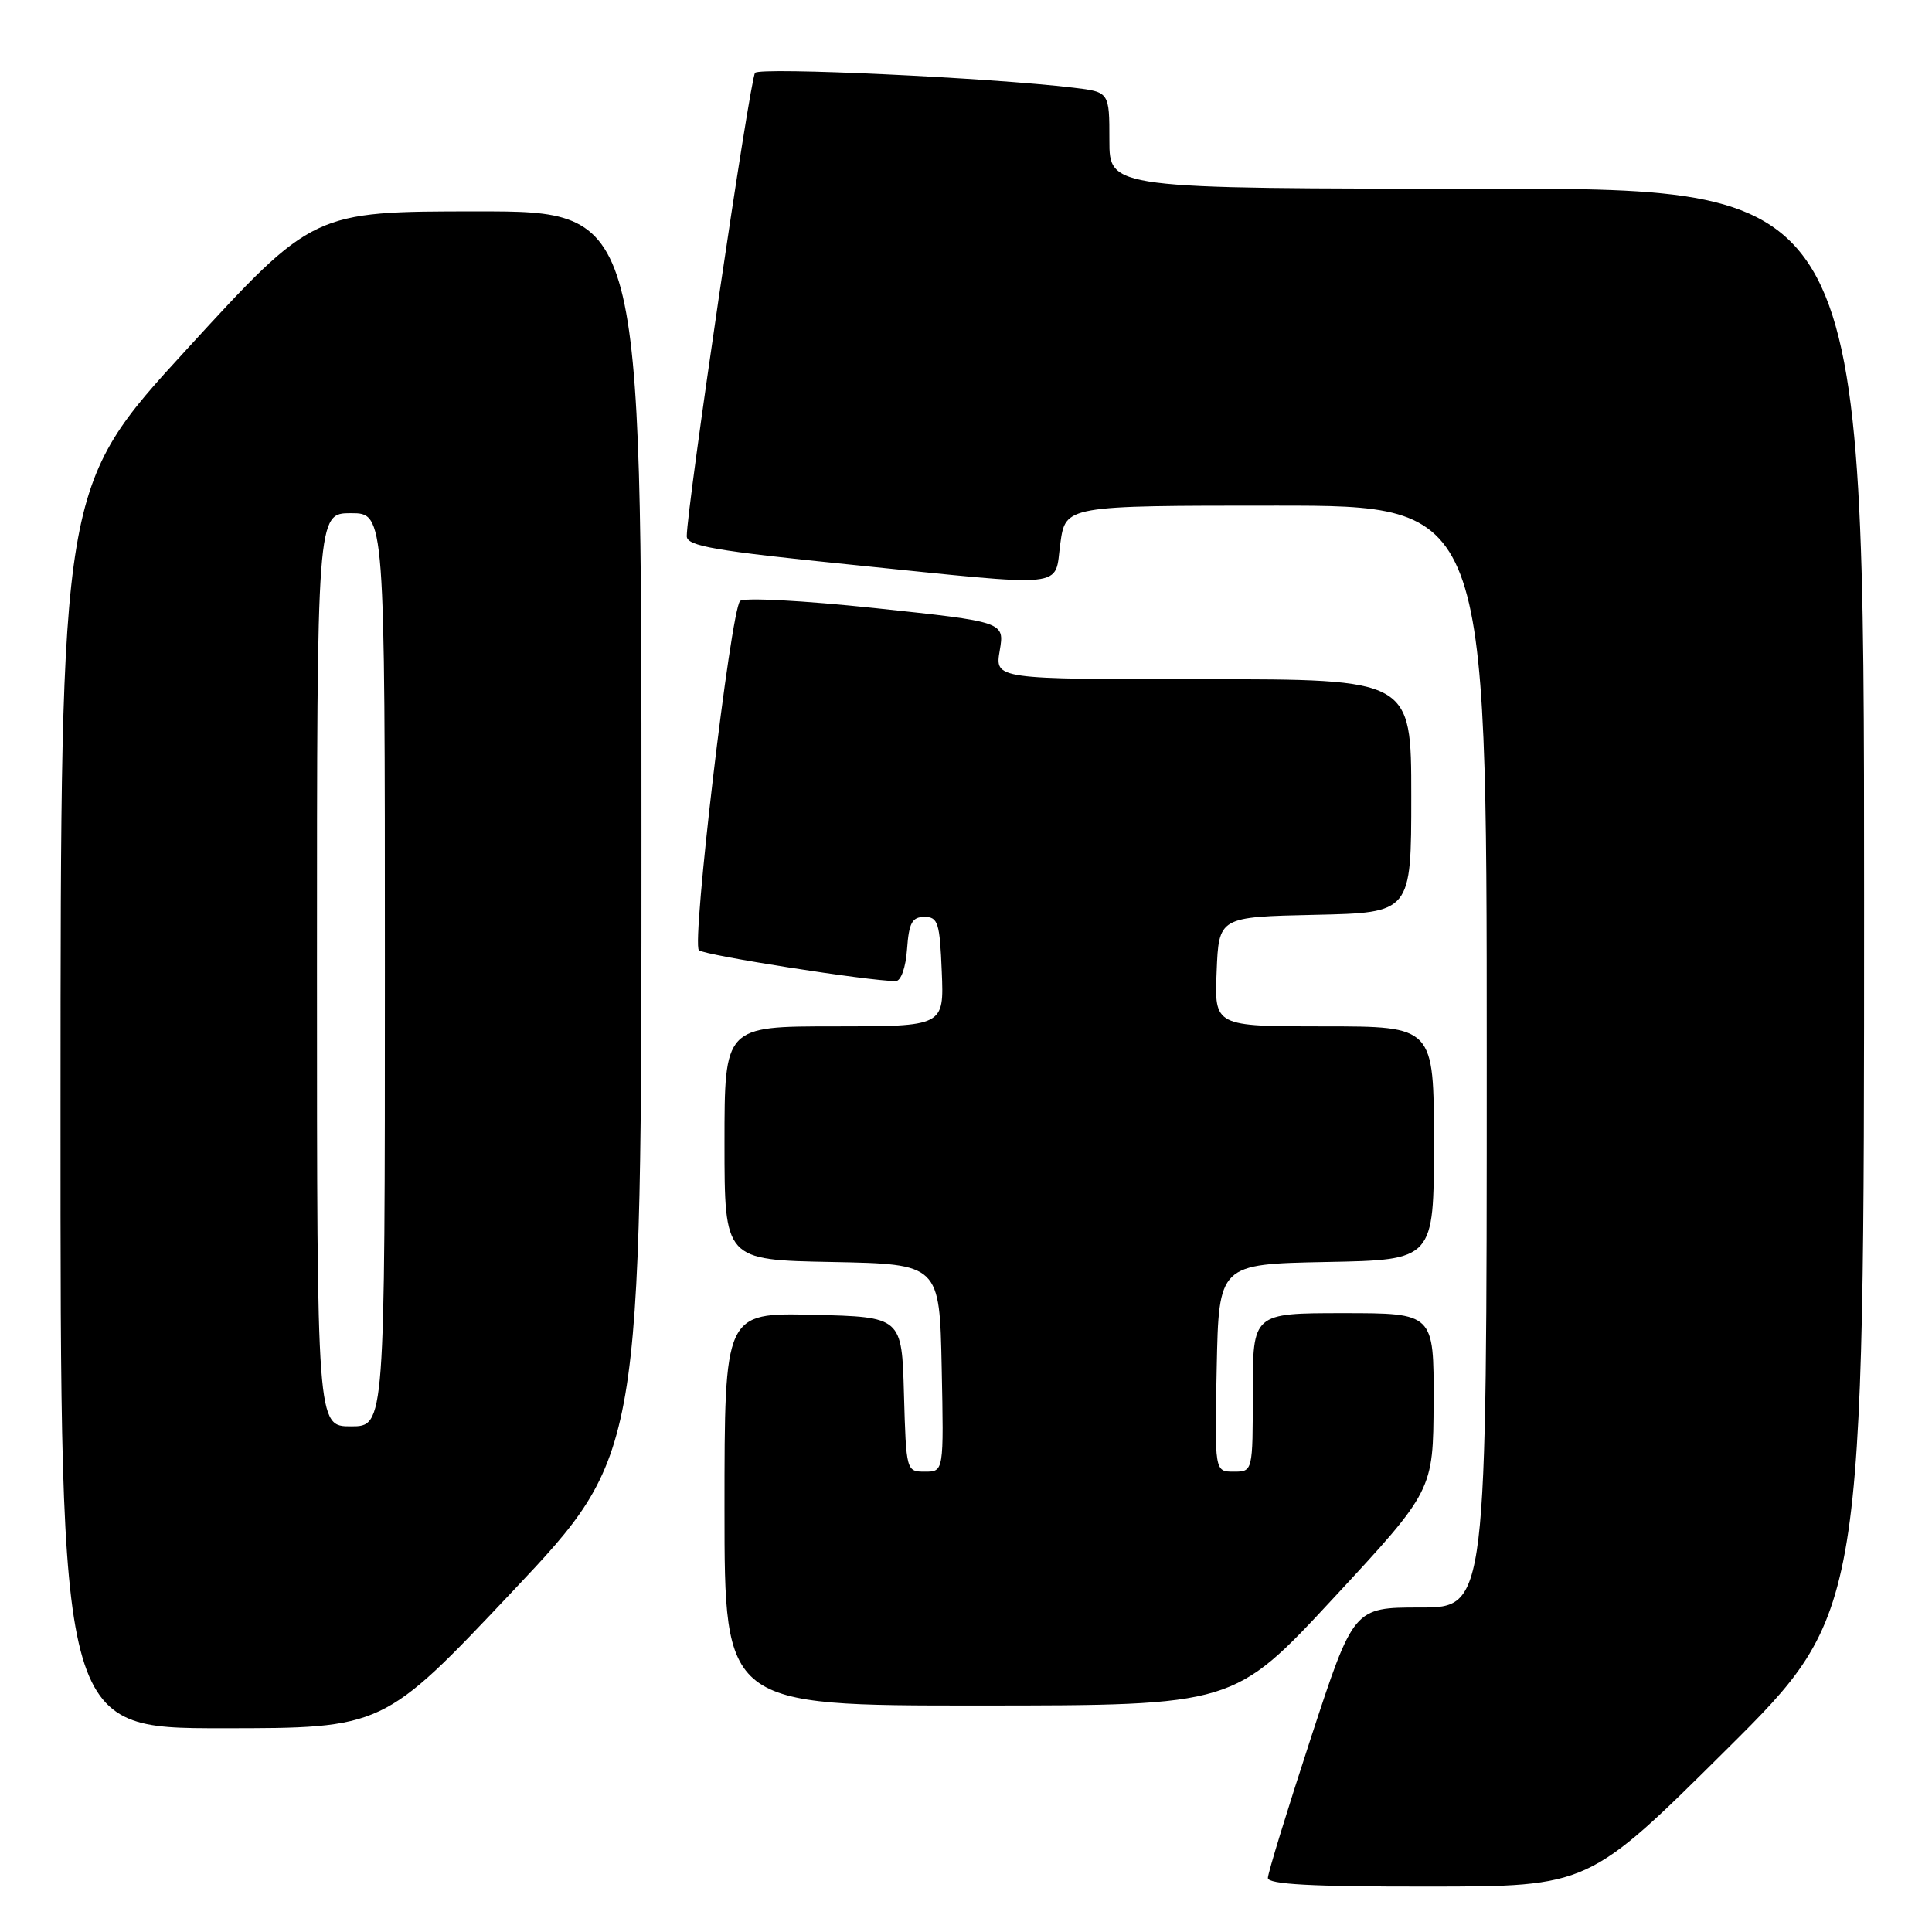 <?xml version="1.0" encoding="UTF-8" standalone="no"?>
<!DOCTYPE svg PUBLIC "-//W3C//DTD SVG 1.1//EN" "http://www.w3.org/Graphics/SVG/1.1/DTD/svg11.dtd" >
<svg xmlns="http://www.w3.org/2000/svg" xmlns:xlink="http://www.w3.org/1999/xlink" version="1.1" viewBox="0 0 256 256">
 <g >
 <path fill="currentColor"
d=" M 228.75 231.84 C 247.00 213.71 247.00 213.71 247.00 119.36 C 247.00 25.00 247.00 25.00 197.00 25.00 C 147.00 25.00 147.00 25.00 147.00 18.59 C 147.00 12.19 147.00 12.19 142.25 11.62 C 131.14 10.29 100.74 8.87 100.05 9.65 C 99.38 10.41 91.00 67.29 91.00 71.05 C 91.00 72.35 94.69 72.99 112.75 74.82 C 142.04 77.80 139.67 78.04 140.50 72.00 C 141.19 67.00 141.19 67.00 169.09 67.00 C 197.00 67.00 197.00 67.00 197.00 140.00 C 197.00 213.00 197.00 213.00 188.18 213.00 C 179.36 213.00 179.36 213.00 173.68 230.34 C 170.56 239.88 168.00 248.21 168.00 248.84 C 168.00 249.68 173.83 250.00 189.25 249.98 C 210.50 249.97 210.50 249.97 228.75 231.84 Z  M 67.90 210.88 C 85.00 192.75 85.00 192.75 85.00 110.38 C 85.00 28.00 85.00 28.00 63.25 28.01 C 41.50 28.01 41.50 28.01 24.77 46.26 C 8.04 64.50 8.04 64.50 8.02 146.75 C 8.00 229.00 8.00 229.00 29.40 229.00 C 50.80 229.00 50.80 229.00 67.90 210.88 Z  M 176.71 211.74 C 189.91 197.50 189.91 197.50 189.96 185.75 C 190.00 174.00 190.00 174.00 178.00 174.00 C 166.00 174.00 166.00 174.00 166.00 184.50 C 166.00 195.00 166.00 195.00 163.47 195.00 C 160.94 195.00 160.94 195.00 161.22 181.25 C 161.50 167.50 161.50 167.50 175.75 167.22 C 190.00 166.95 190.00 166.95 190.00 151.47 C 190.00 136.00 190.00 136.00 175.46 136.00 C 160.91 136.00 160.91 136.00 161.21 128.75 C 161.50 121.50 161.50 121.50 174.25 121.22 C 187.00 120.94 187.00 120.94 187.00 105.47 C 187.00 90.00 187.00 90.00 159.41 90.00 C 131.82 90.00 131.82 90.00 132.47 86.20 C 133.11 82.40 133.11 82.40 115.97 80.58 C 106.40 79.57 98.49 79.15 98.06 79.64 C 96.80 81.04 91.62 125.03 92.61 125.91 C 93.37 126.59 115.16 130.00 118.69 130.00 C 119.38 130.00 120.02 128.20 120.19 125.75 C 120.44 122.27 120.86 121.50 122.50 121.50 C 124.29 121.50 124.53 122.26 124.79 128.75 C 125.09 136.00 125.09 136.00 110.54 136.00 C 96.00 136.00 96.00 136.00 96.00 151.47 C 96.00 166.95 96.00 166.95 110.25 167.22 C 124.50 167.50 124.50 167.50 124.78 181.25 C 125.06 195.00 125.06 195.00 122.56 195.00 C 120.09 195.00 120.07 194.93 119.78 184.75 C 119.50 174.50 119.50 174.50 107.75 174.22 C 96.00 173.94 96.00 173.94 96.00 199.97 C 96.00 226.00 96.00 226.00 129.75 225.99 C 163.50 225.98 163.50 225.98 176.71 211.74 Z  M 42.00 128.50 C 42.00 68.00 42.00 68.00 46.50 68.00 C 51.00 68.00 51.00 68.00 51.00 128.50 C 51.00 189.00 51.00 189.00 46.50 189.00 C 42.00 189.00 42.00 189.00 42.00 128.50 Z "/>
</g>
</svg>